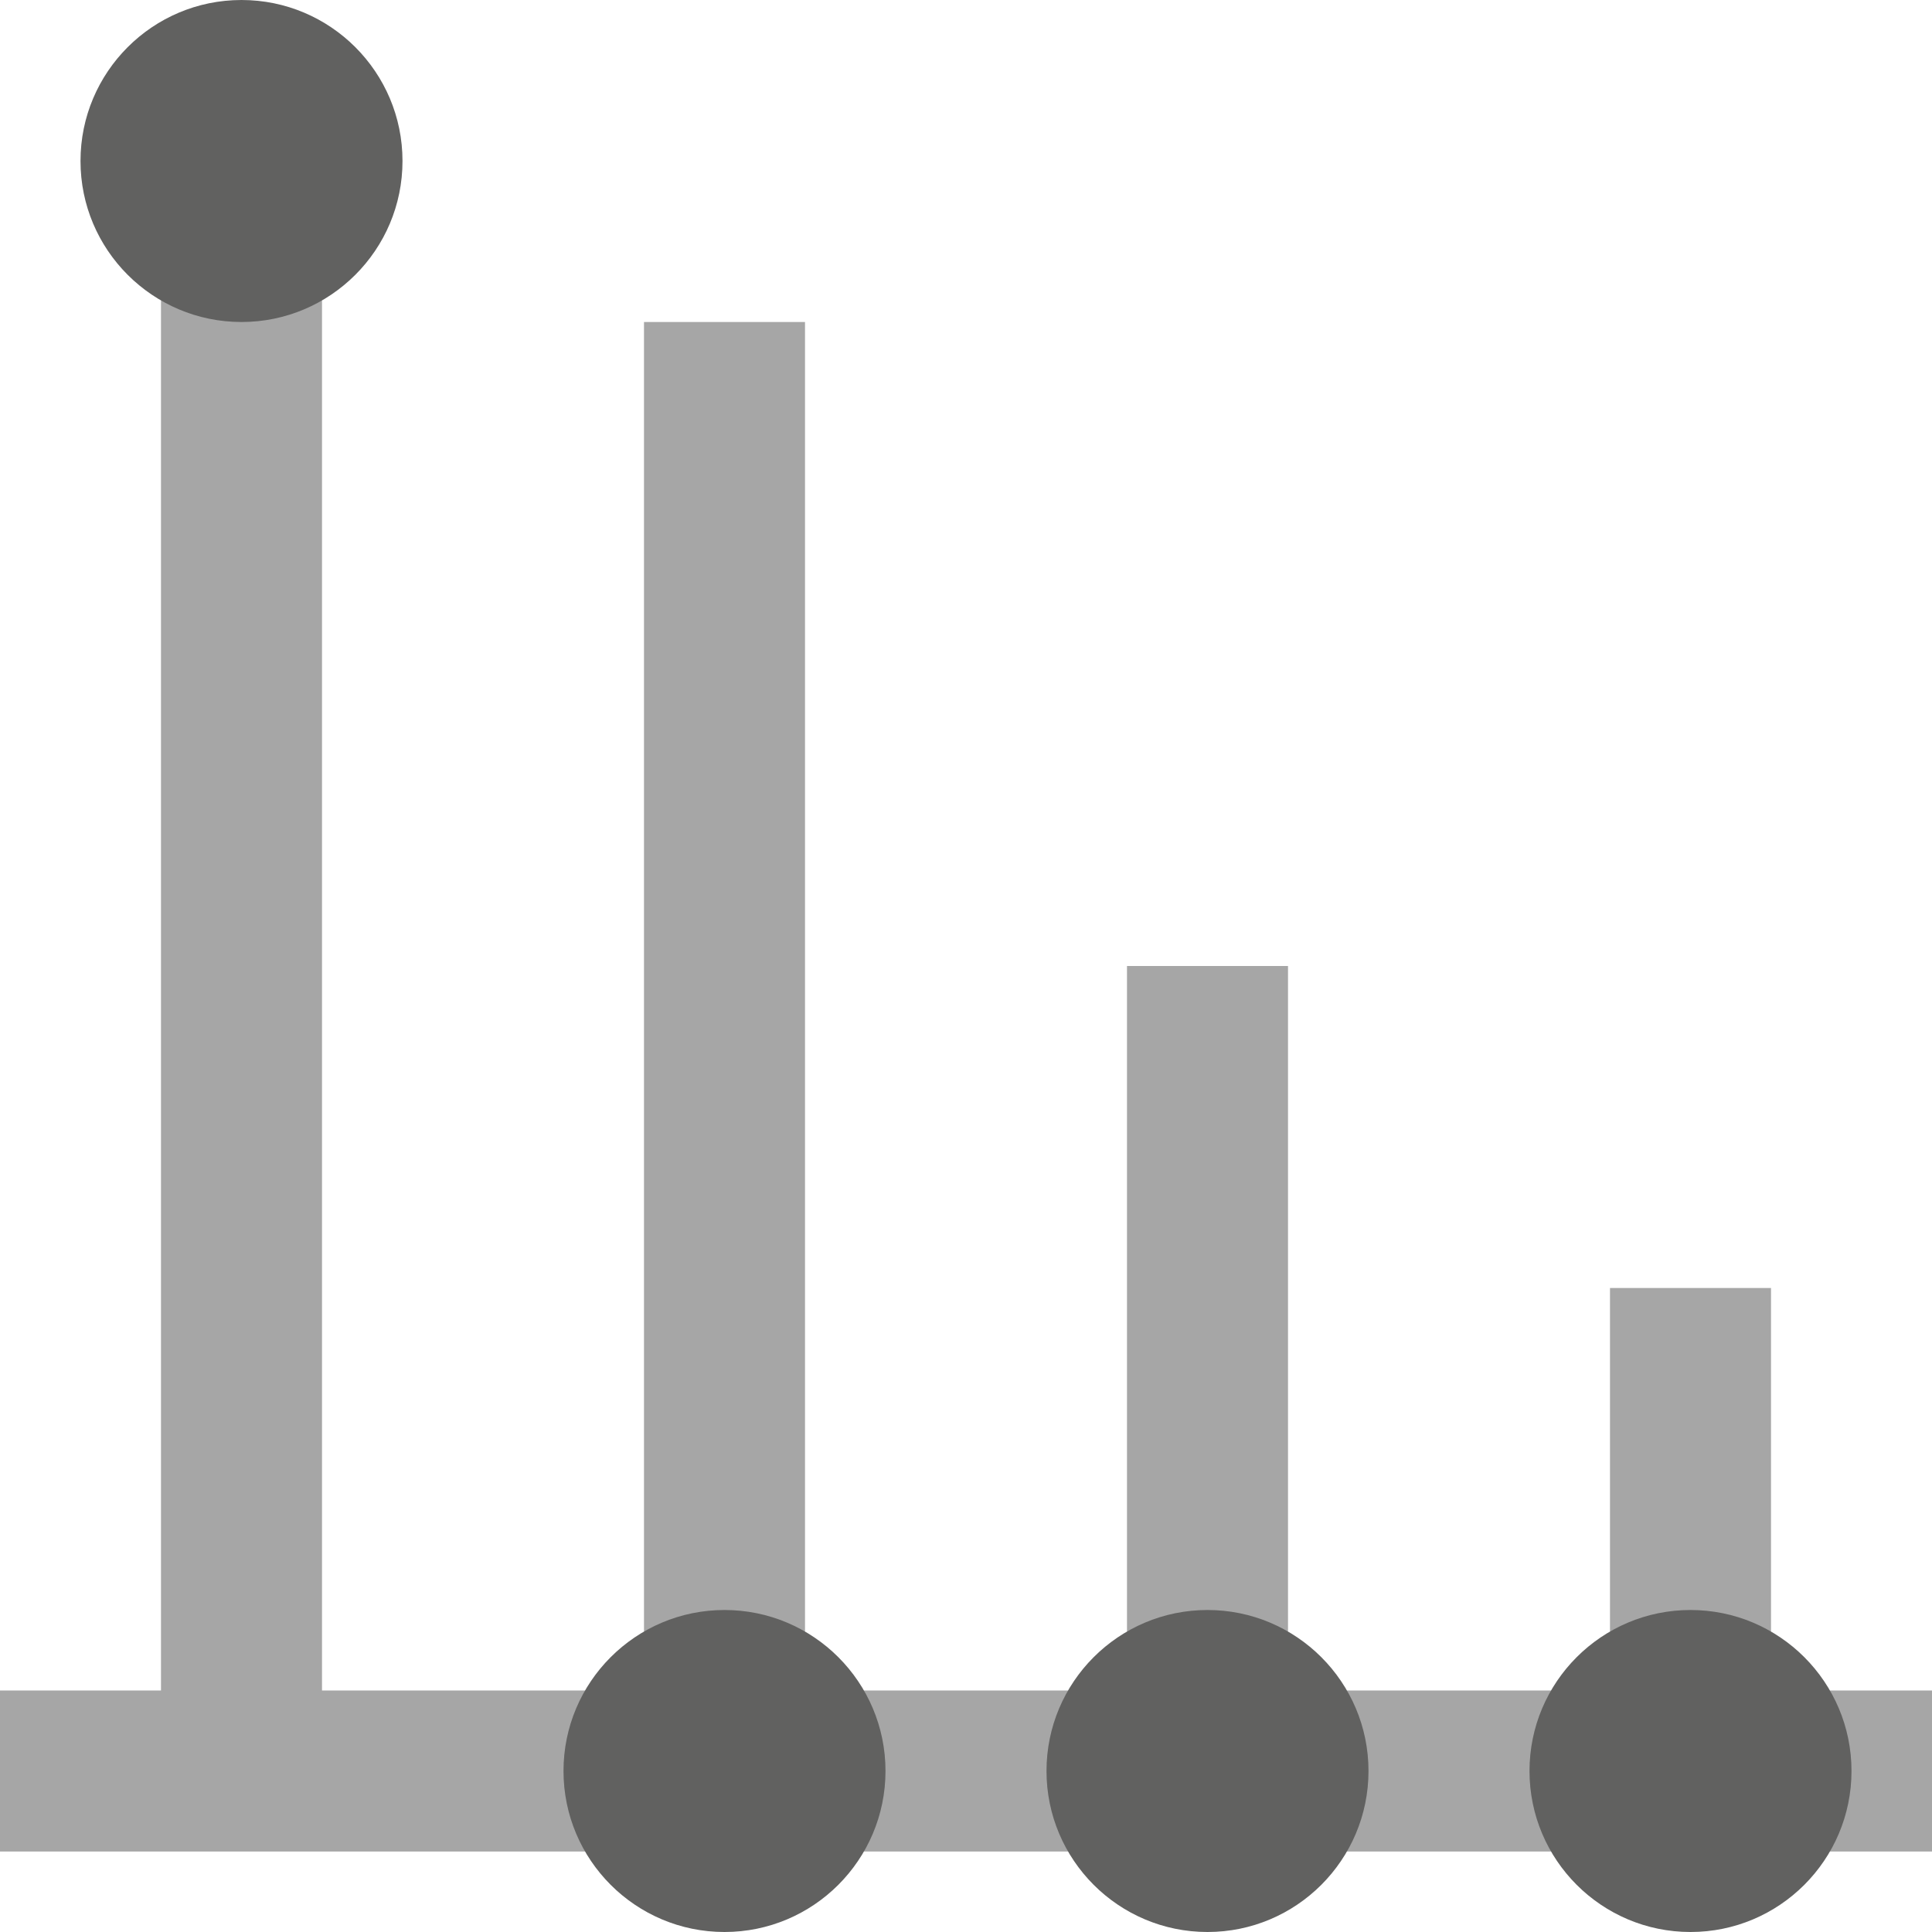 <svg width="12" height="12" viewBox="0 0 12 12" fill="none" xmlns="http://www.w3.org/2000/svg">
<path d="M0 11H12" stroke="#A6A6A6" stroke-miterlimit="10"/>
<path d="M1.5 1V11" stroke="#A6A6A6" stroke-miterlimit="10"/>
<path d="M4.5 2V11" stroke="#A6A6A6" stroke-miterlimit="10"/>
<path d="M7.5 6V11" stroke="#A6A6A6" stroke-miterlimit="10"/>
<path d="M10.5 8V11" stroke="#A6A6A6" stroke-miterlimit="10"/>
<path d="M1.5 2C2.052 2 2.5 1.552 2.5 1C2.5 0.448 2.052 0 1.5 0C0.948 0 0.5 0.448 0.5 1C0.5 1.552 0.948 2 1.5 2Z" fill="#616160"/>
<path d="M4.5 12C5.052 12 5.5 11.552 5.5 11C5.5 10.448 5.052 10 4.5 10C3.948 10 3.5 10.448 3.5 11C3.5 11.552 3.948 12 4.5 12Z" fill="#616160"/>
<path d="M7.5 12C8.052 12 8.5 11.552 8.5 11C8.5 10.448 8.052 10 7.5 10C6.948 10 6.5 10.448 6.5 11C6.5 11.552 6.948 12 7.5 12Z" fill="#616160"/>
<path d="M10.5 12C11.052 12 11.5 11.552 11.5 11C11.5 10.448 11.052 10 10.5 10C9.948 10 9.5 10.448 9.5 11C9.5 11.552 9.948 12 10.5 12Z" fill="#616160"/>
</svg>
